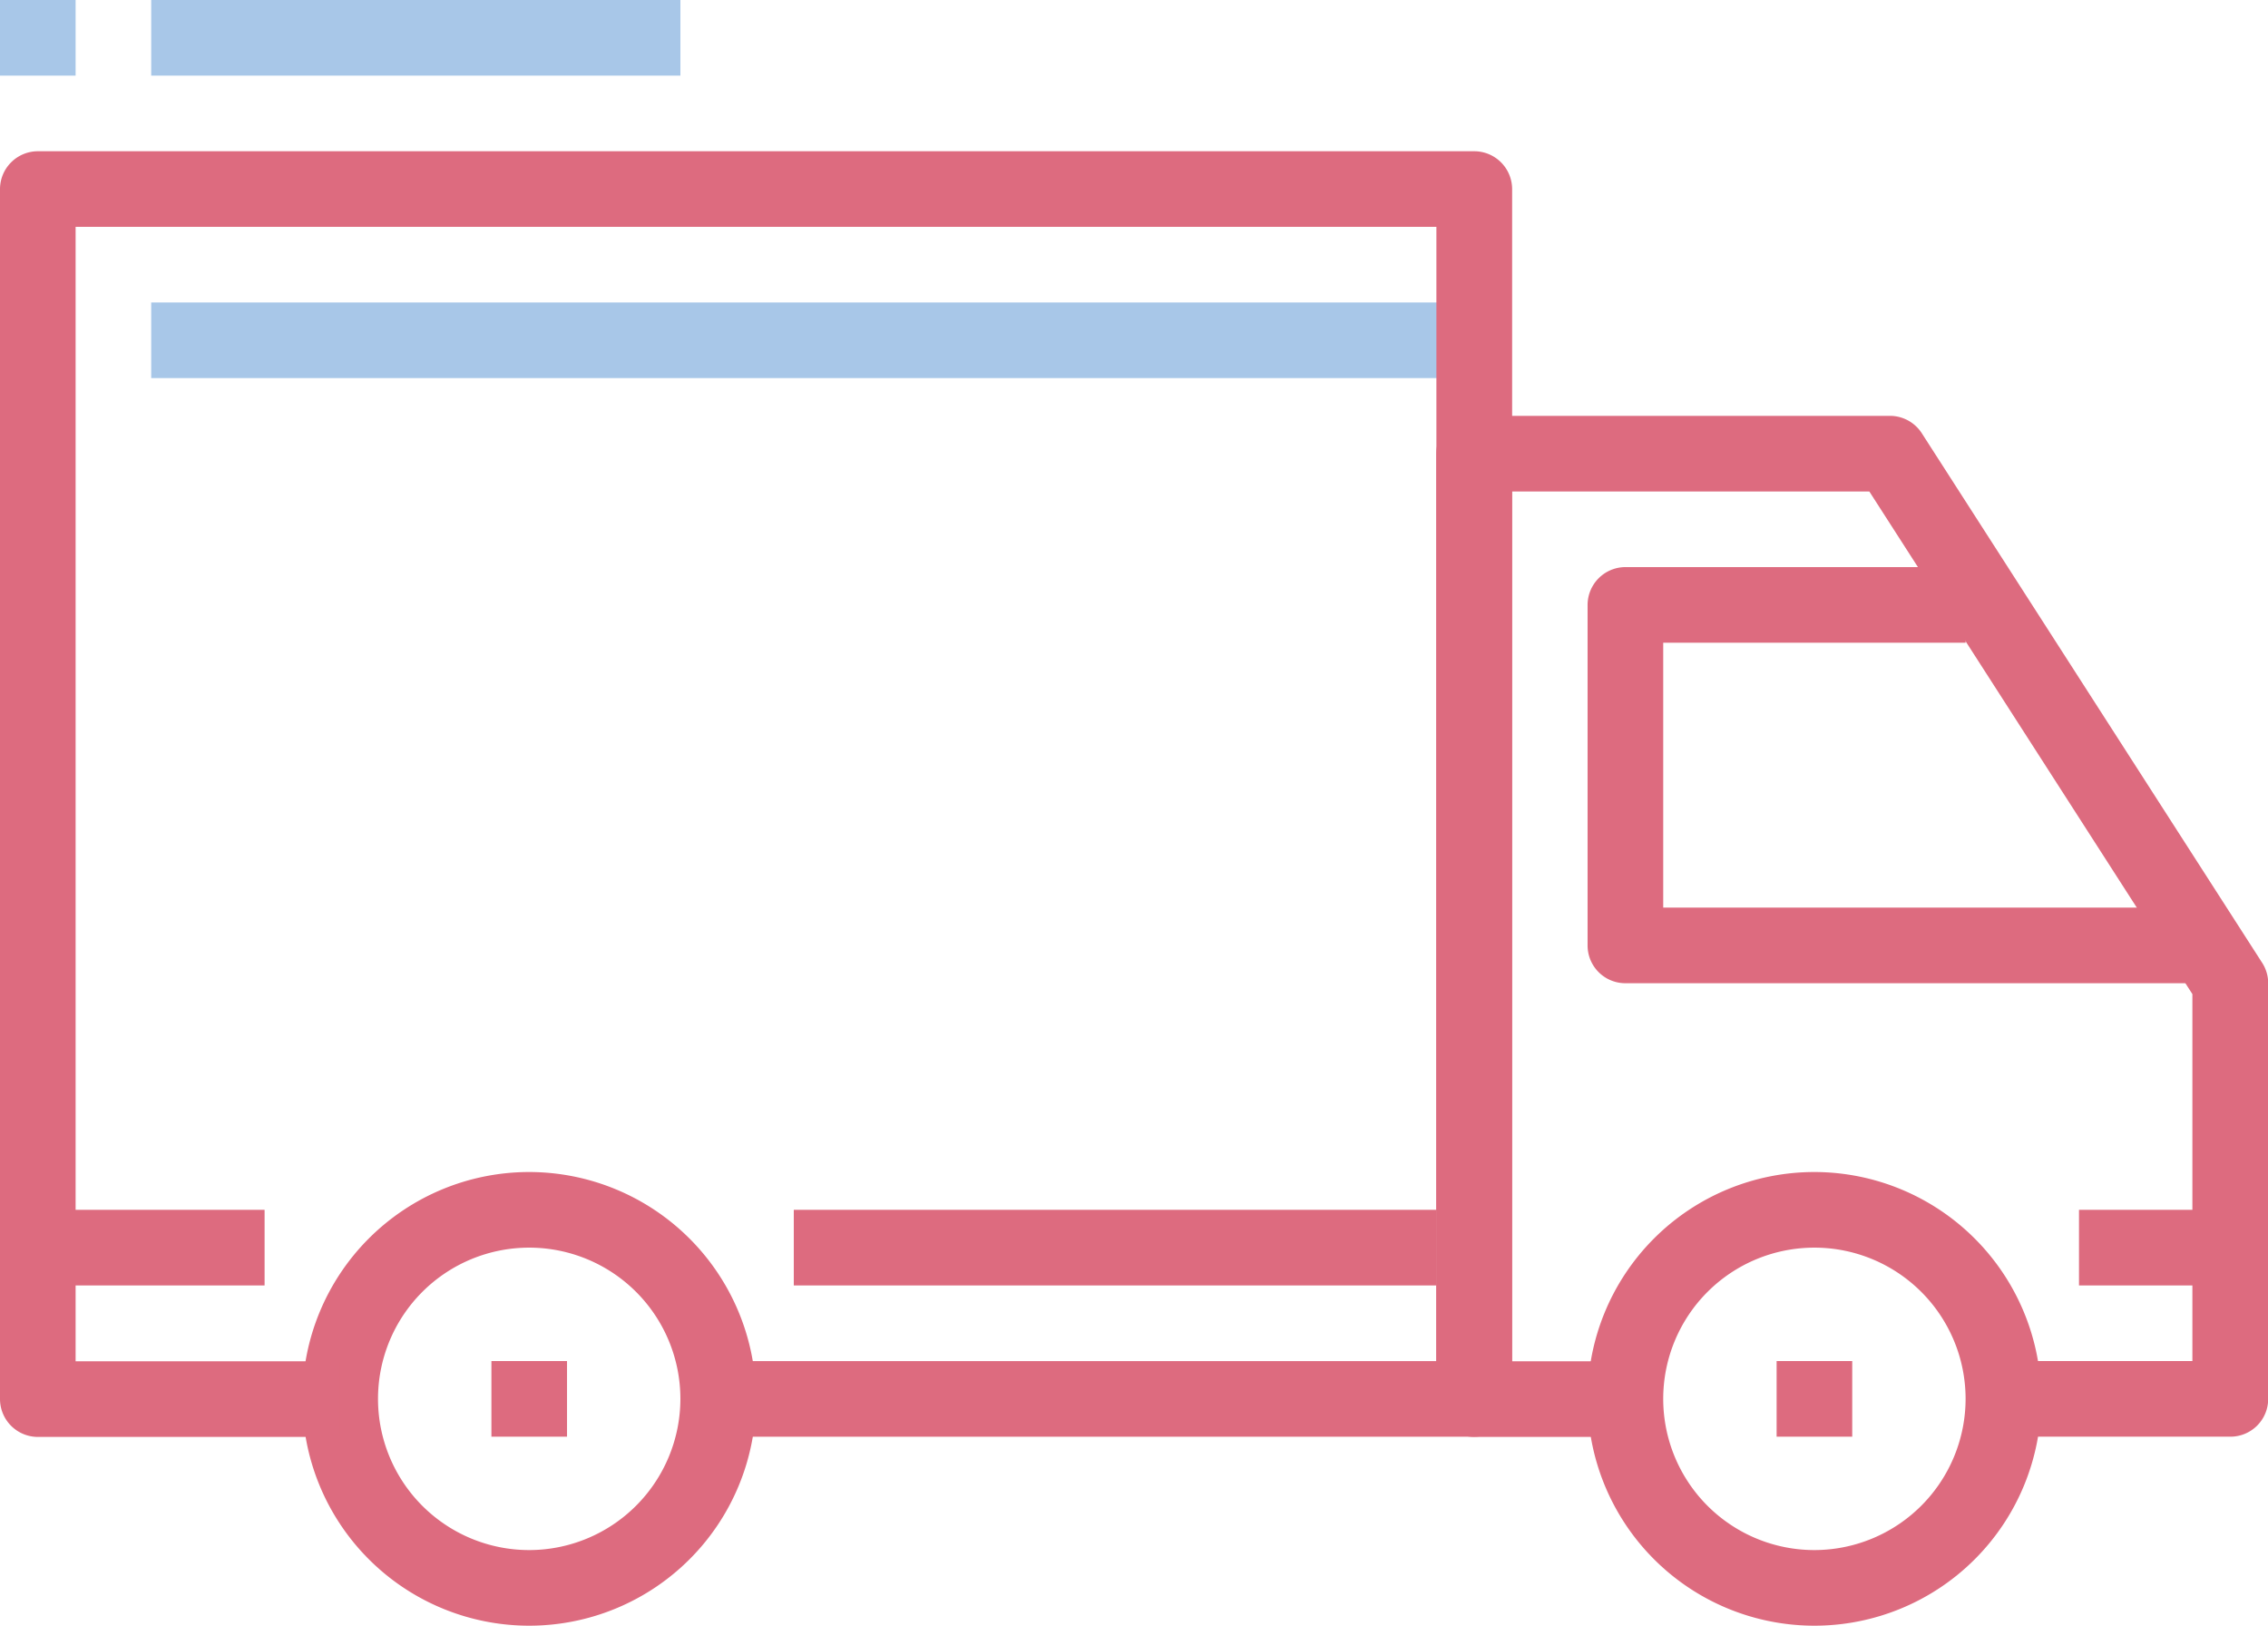 <svg xmlns="http://www.w3.org/2000/svg" width="83.721" height="60" viewBox="0 0 83.721 60">
  <g id="truck" transform="translate(0 -72.533)">
    <g id="Groupe_489" data-name="Groupe 489" transform="translate(11.163 115.789)">
      <g id="Groupe_488" data-name="Groupe 488">
        <path id="Tracé_2006" data-name="Tracé 2006" d="M76.639,337.067a8.372,8.372,0,1,0,8.372,8.372A8.381,8.381,0,0,0,76.639,337.067Zm0,13.953a5.581,5.581,0,1,1,5.581-5.581A5.587,5.587,0,0,1,76.639,351.02Z" transform="translate(-68.267 -337.067)" fill="#dd6b7f"/>
      </g>
    </g>
    <g id="Groupe_491" data-name="Groupe 491" transform="translate(58.605 115.789)">
      <g id="Groupe_490" data-name="Groupe 490">
        <path id="Tracé_2007" data-name="Tracé 2007" d="M366.772,337.067a8.372,8.372,0,1,0,8.372,8.372A8.381,8.381,0,0,0,366.772,337.067Zm0,13.953a5.581,5.581,0,1,1,5.581-5.581A5.587,5.587,0,0,1,366.772,351.02Z" transform="translate(-358.4 -337.067)" fill="#dd6b7f"/>
      </g>
    </g>
    <g id="Groupe_493" data-name="Groupe 493" transform="translate(53.023 87.882)">
      <g id="Groupe_492" data-name="Groupe 492" transform="translate(0 0)">
        <path id="Tracé_2008" data-name="Tracé 2008" d="M354.743,186.575,342.185,167.04a1.4,1.4,0,0,0-1.174-.641H325.662a1.4,1.4,0,0,0-1.4,1.4v34.884a1.394,1.394,0,0,0,1.4,1.4h5.581v-2.791h-4.186V169.191h13.192l11.925,18.55v13.543H345.2v2.791h8.372a1.394,1.394,0,0,0,1.4-1.4V187.33A1.392,1.392,0,0,0,354.743,186.575Z" transform="translate(-324.267 -166.4)" fill="#dd6b7f"/>
      </g>
    </g>
    <g id="Groupe_495" data-name="Groupe 495" transform="translate(58.605 93.463)">
      <g id="Groupe_494" data-name="Groupe 494" transform="translate(0 0)">
        <path id="Tracé_2009" data-name="Tracé 2009" d="M361.192,213.091v-9.767h11.163v-2.791H359.8a1.4,1.4,0,0,0-1.4,1.4v12.558a1.394,1.394,0,0,0,1.4,1.4h20.93v-2.791H361.192Z" transform="translate(-358.401 -200.533)" fill="#dd6b7f"/>
      </g>
    </g>
    <g id="Groupe_499" data-name="Groupe 499" transform="translate(1.395 117.184)">
      <g id="Groupe_498" data-name="Groupe 498" transform="translate(0 0)">
        <rect id="Rectangle_79" data-name="Rectangle 79" width="8.372" height="2.791" fill="#dd6b7f"/>
      </g>
    </g>
    <g id="Groupe_501" data-name="Groupe 501" transform="translate(29.302 117.184)">
      <g id="Groupe_500" data-name="Groupe 500" transform="translate(0 0)">
        <rect id="Rectangle_80" data-name="Rectangle 80" width="23.721" height="2.791" fill="#dd6b7f"/>
      </g>
    </g>
    <g id="Groupe_503" data-name="Groupe 503" transform="translate(76.744 117.184)">
      <g id="Groupe_502" data-name="Groupe 502" transform="translate(0 0)">
        <rect id="Rectangle_81" data-name="Rectangle 81" width="5.581" height="2.791" fill="#dd6b7f"/>
      </g>
    </g>
    <g id="Groupe_505" data-name="Groupe 505" transform="translate(5.581 83.696)">
      <g id="Groupe_504" data-name="Groupe 504" transform="translate(0 0)">
        <rect id="Rectangle_82" data-name="Rectangle 82" width="48.837" height="2.791" fill="#a8c7e8"/>
      </g>
    </g>
    <g id="Groupe_507" data-name="Groupe 507" transform="translate(18.14 122.766)">
      <g id="Groupe_506" data-name="Groupe 506">
        <rect id="Rectangle_83" data-name="Rectangle 83" width="2.791" height="2.791" fill="#dd6b7f"/>
      </g>
    </g>
    <g id="Groupe_509" data-name="Groupe 509" transform="translate(65.582 122.766)">
      <g id="Groupe_508" data-name="Groupe 508">
        <rect id="Rectangle_84" data-name="Rectangle 84" width="2.791" height="2.791" fill="#dd6b7f"/>
      </g>
    </g>
    <g id="Groupe_511" data-name="Groupe 511" transform="translate(5.581 72.533)">
      <g id="Groupe_510" data-name="Groupe 510" transform="translate(0 0)">
        <rect id="Rectangle_85" data-name="Rectangle 85" width="19.535" height="2.791" fill="#a8c7e8"/>
      </g>
    </g>
    <g id="Groupe_513" data-name="Groupe 513" transform="translate(0 72.533)">
      <g id="Groupe_512" data-name="Groupe 512" transform="translate(0 0)">
        <rect id="Rectangle_86" data-name="Rectangle 86" width="2.791" height="2.791" fill="#a8c7e8"/>
      </g>
    </g>
    <g id="Groupe_497" data-name="Groupe 497" transform="translate(0 78.115)">
      <g id="Groupe_496" data-name="Groupe 496">
        <path id="Tracé_2010" data-name="Tracé 2010" d="M54.419,106.667H1.4a1.4,1.4,0,0,0-1.4,1.4v44.651a1.4,1.4,0,0,0,1.4,1.4H12.558v-2.791H2.791V109.458H53.023v41.861H26.512v2.791H54.419a1.394,1.394,0,0,0,1.4-1.4V108.062A1.4,1.4,0,0,0,54.419,106.667Z" transform="translate(0 -106.667)" fill="#dd6b7f"/>
      </g>
    </g>
  </g>
</svg>

